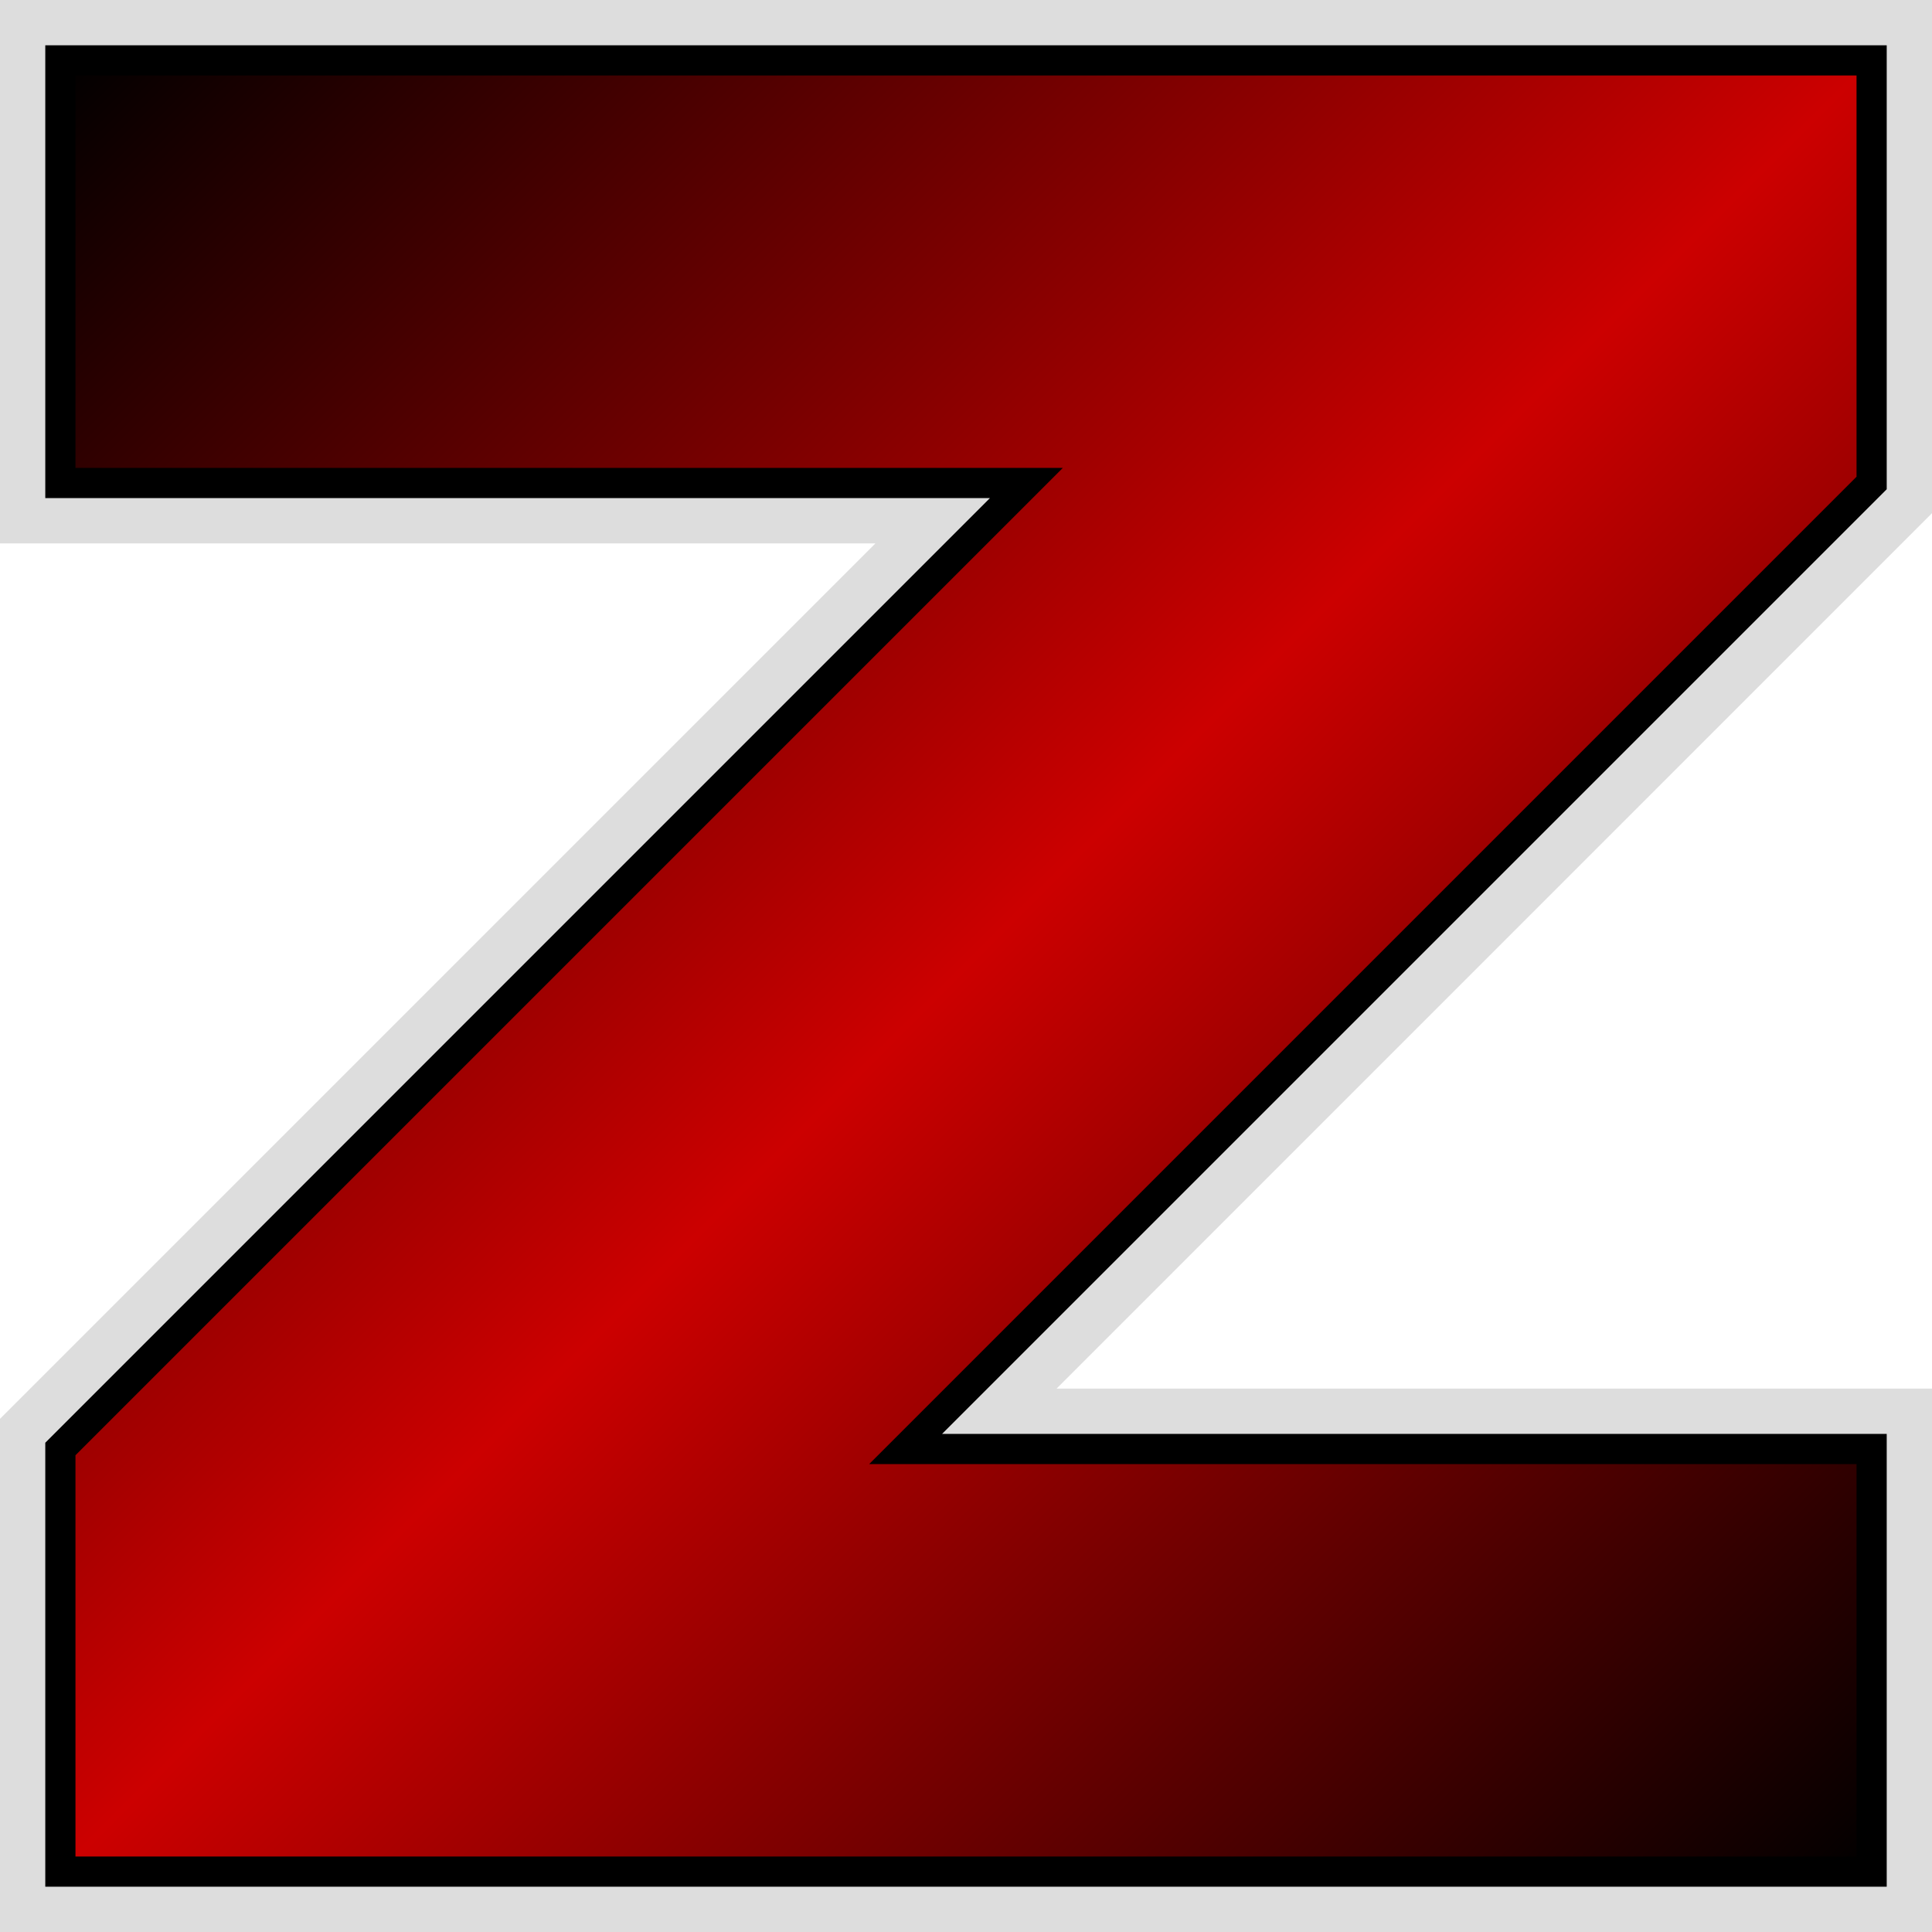 <?xml version="1.0" encoding="UTF-8" standalone="no" ?>
<svg xmlns="http://www.w3.org/2000/svg" version="1.1" width="32" height="32">
	<linearGradient id="g" gradientUnits="userSpaceOnUse" spreadMethod="reflect"
		x1="1" y1="1" x2="16" y2="16">
		<stop offset="0.00" style="stop-color:#000" />
		<stop offset="1.00" style="stop-color:#C00" />
	</linearGradient>
	<path style="fill:#ddd"
		d="M 0,0 32,0 32,8.5 17.5,23 32,23 32,32 0,32 0,23.5 14.5,9 0,9 z" />
	<path style="fill:url(#g);stroke:#000;stroke-width:0.5"
		d="M 1,1 31,1 31,8 15,24 31,24 31,31 1,31 1,24 17,8 1,8 z" />
</svg>

